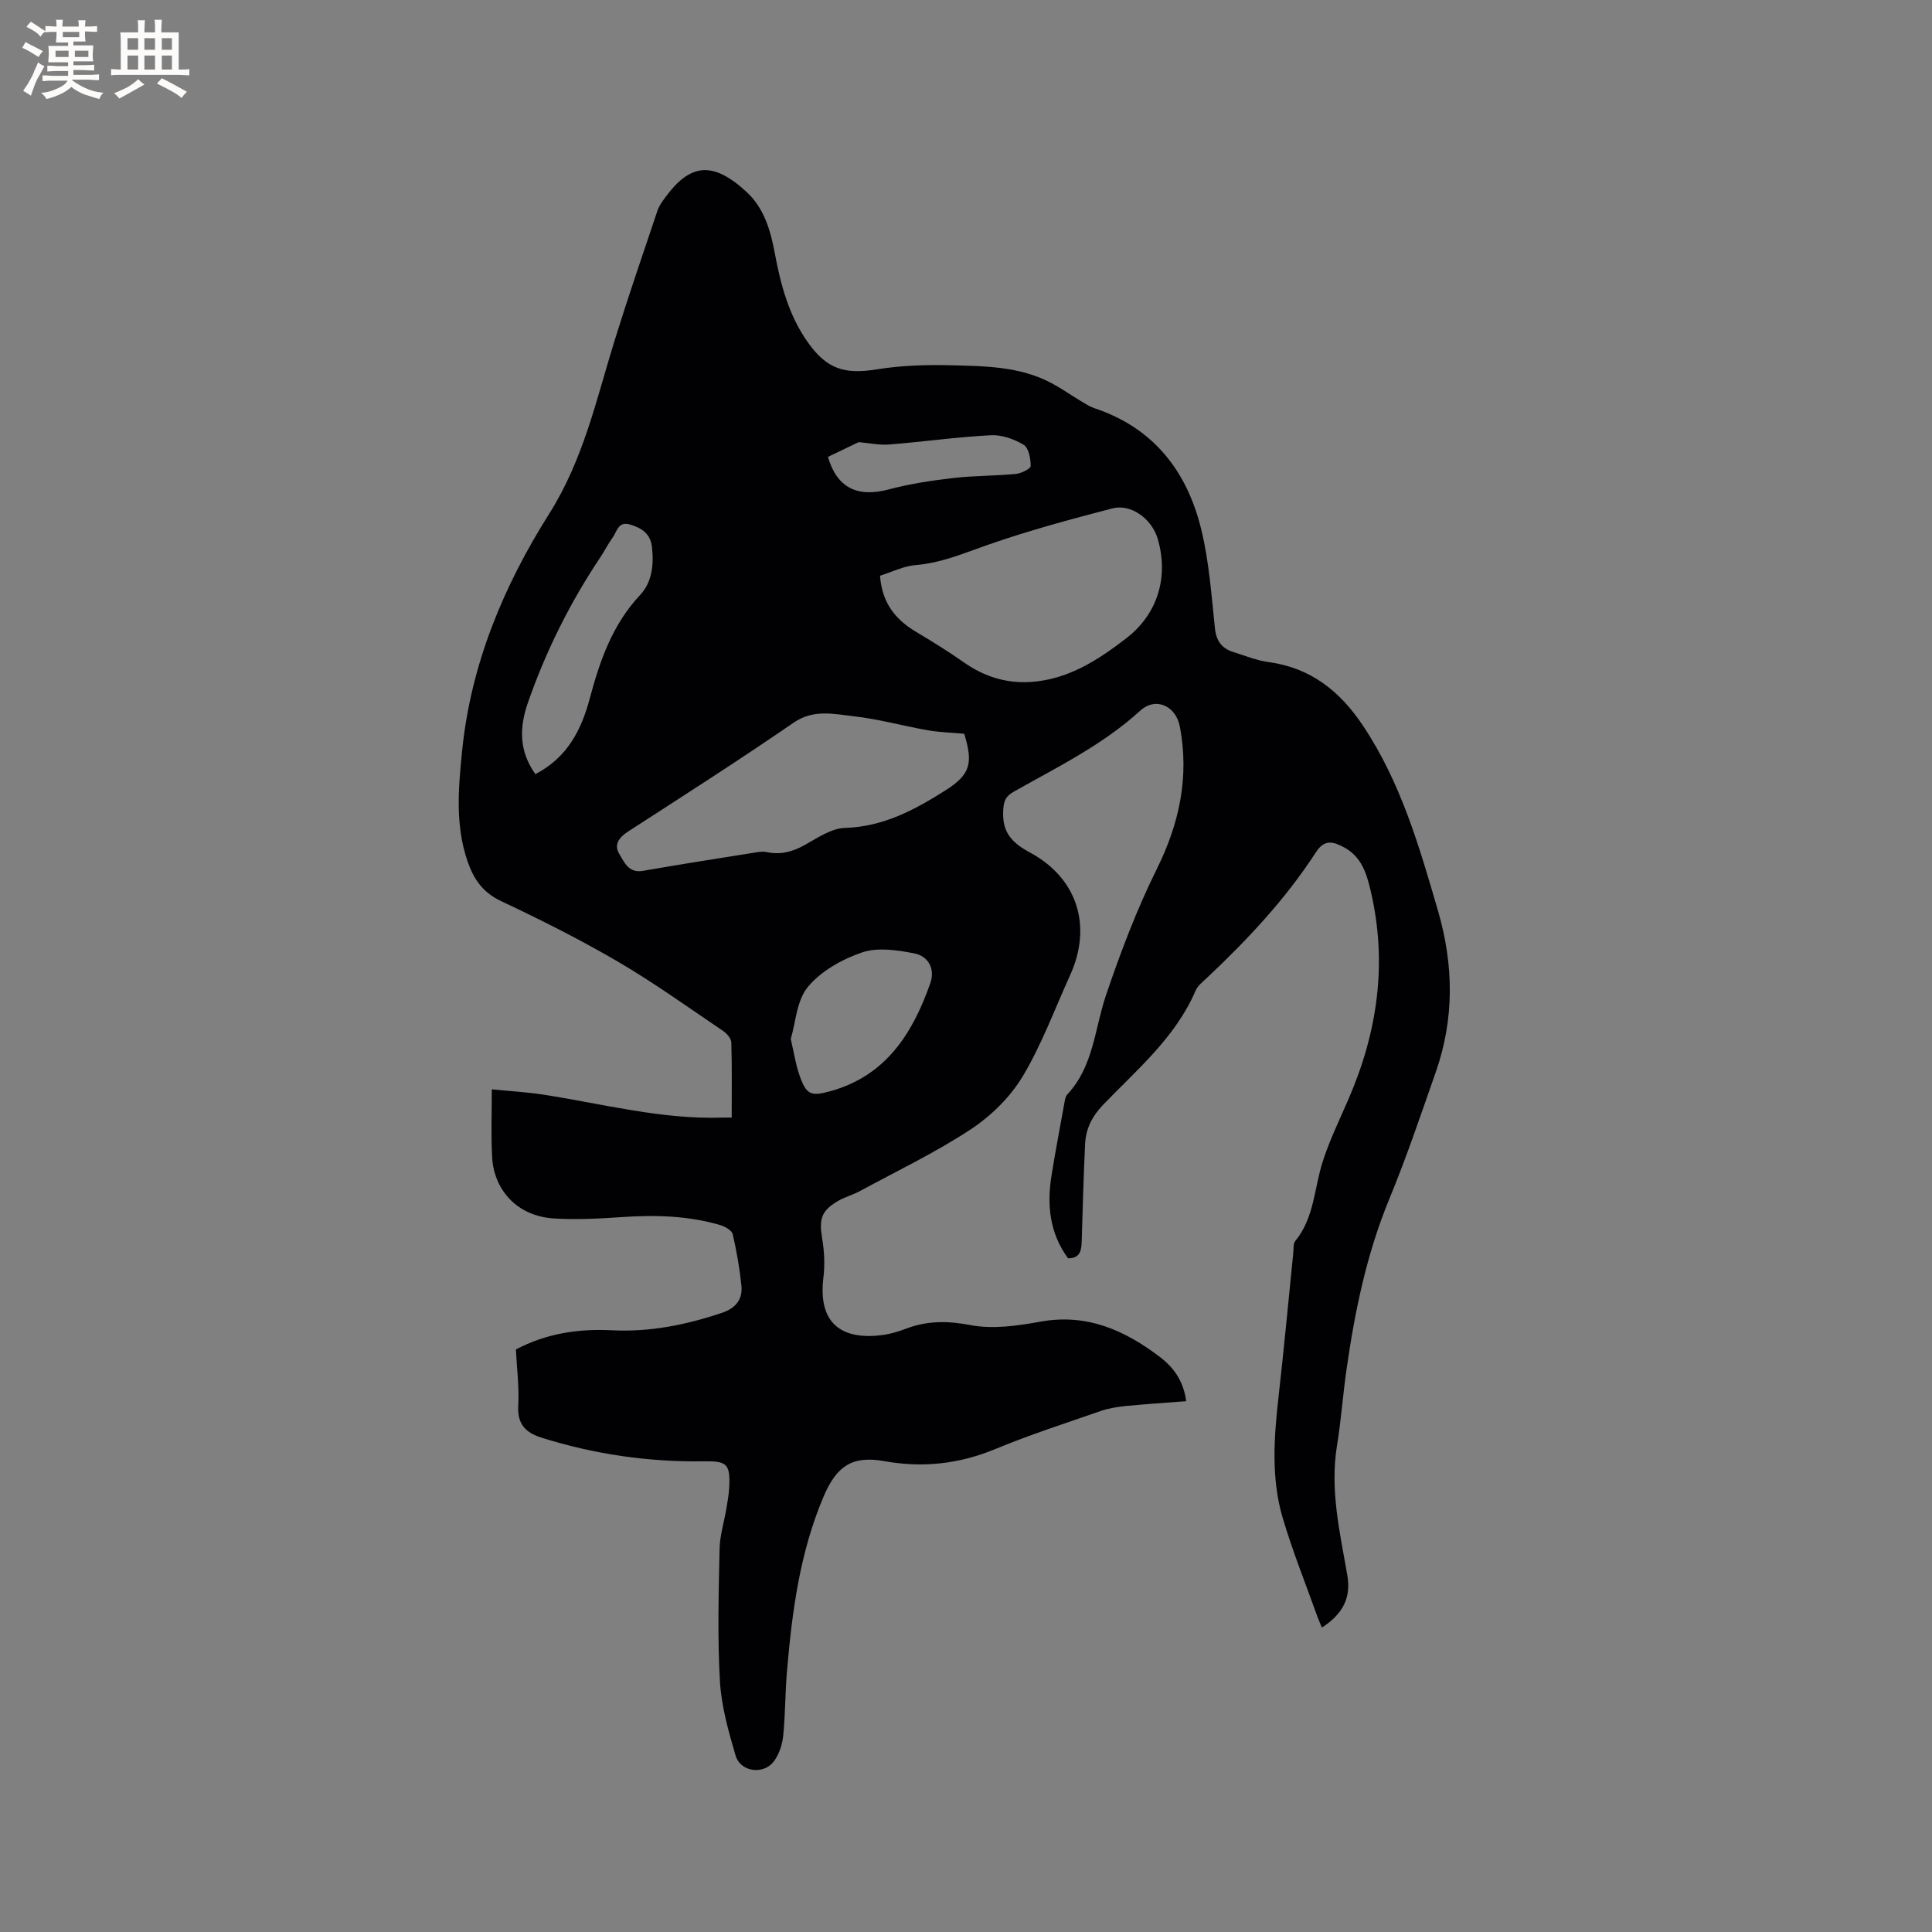 <svg enable-background="new 0 0 400 400" viewBox="0 0 400 400" xmlns="http://www.w3.org/2000/svg"><rect x="0" y="0" width="400" height="400" fill="#808080" stroke="none"/><path d="m106.81 279.39c6.4-3.37 13.04-4.32 19.91-3.97 7.84.4 15.36-1.13 22.75-3.61 2.8-.94 4.34-2.76 4.03-5.66-.38-3.57-.98-7.13-1.8-10.62-.19-.8-1.58-1.59-2.56-1.88-6.7-1.98-13.55-2.13-20.47-1.66-4.64.32-9.32.56-13.94.28-4.5-.27-8.48-2.27-10.91-6.24-1.1-1.79-1.78-4.07-1.91-6.18-.28-4.53-.09-9.08-.09-14.32 3.82.39 7.37.58 10.86 1.13 12.23 1.91 24.28 5.12 36.81 4.73.52-.02 1.04 0 2 0 0-5.26.08-10.42-.08-15.57-.03-.83-.96-1.88-1.75-2.41-7.18-4.85-14.24-9.93-21.71-14.3-7.85-4.59-16.02-8.69-24.25-12.57-3.76-1.77-5.63-4.55-6.88-8.16-2.61-7.55-1.92-15.21-1.14-22.96 1.81-17.93 8.61-34.15 18.03-49.06 7.11-11.25 9.78-23.76 13.59-36.03 2.79-8.97 5.84-17.86 8.84-26.77.33-.98 1-1.87 1.62-2.72 5.11-6.97 9.78-7.62 16.87-1.04 3.54 3.28 4.89 7.84 5.76 12.5 1.23 6.6 2.91 13.02 6.89 18.61 3.93 5.52 7.57 6.64 14.26 5.56 4.96-.8 10.07-.97 15.11-.85 7.17.18 14.46.19 21.06 3.71 2.11 1.12 4.07 2.51 6.12 3.74.89.53 1.78 1.12 2.75 1.44 12.3 4.09 19.23 13.11 22.15 25.2 1.61 6.66 2.09 13.6 2.82 20.45.28 2.59 1.44 4.08 3.76 4.82 2.42.76 4.82 1.75 7.3 2.09 8.74 1.18 14.79 5.99 19.58 13.17 7.85 11.76 11.67 25.06 15.55 38.39 3.26 11.23 3.38 22.34-.5 33.4-3.08 8.77-6.04 17.6-9.59 26.18-4.7 11.38-7.14 23.25-8.87 35.33-.75 5.24-1.12 10.54-1.97 15.77-1.49 9.13.59 17.91 2.13 26.77.82 4.7-.87 8.05-5.26 10.89-.32-.78-.65-1.51-.92-2.25-2.42-6.77-5.11-13.46-7.16-20.34-2.5-8.38-1.82-16.99-.85-25.57 1.11-9.79 2.01-19.61 3.01-29.41.09-.84-.05-1.9.41-2.46 3.92-4.78 3.91-10.84 5.65-16.34 1.43-4.51 3.55-8.81 5.43-13.18 5.96-13.8 8.01-28.02 4.57-42.82-.85-3.64-1.86-7.17-5.52-9.15-2.23-1.21-4.07-1.76-5.84.98-6.26 9.67-14.08 18.02-22.43 25.89-.92.87-2.05 1.72-2.52 2.83-4.16 9.65-12.07 16.26-19.09 23.55-2.29 2.38-3.61 4.96-3.76 8.12-.32 6.67-.5 13.34-.7 20.01-.06 1.93-.21 3.69-2.83 3.69-3.82-5.19-4.41-11.05-3.42-17.18.79-4.91 1.72-9.81 2.61-14.7.13-.72.23-1.61.69-2.09 5.4-5.79 5.61-13.51 7.96-20.46 3.01-8.89 6.36-17.74 10.52-26.14 4.7-9.5 6.76-19.08 4.79-29.5-.82-4.32-5-6.24-8.21-3.31-7.78 7.1-17.14 11.66-26.16 16.76-1.86 1.05-2.15 2.15-2.22 4.22-.15 4.38 1.98 6.45 5.58 8.4 9.83 5.31 12.9 15.25 8.28 25.39-3.2 7.03-5.88 14.39-9.83 20.97-2.58 4.29-6.56 8.19-10.77 10.96-7.3 4.8-15.25 8.6-22.95 12.78-1.48.8-3.17 1.23-4.61 2.09-3.37 2-3.83 3.75-3.18 7.64.45 2.66.6 5.48.27 8.15-1.18 9.47 3.76 13.03 12.25 11.9 1.66-.22 3.32-.73 4.9-1.33 4.37-1.64 8.55-1.63 13.25-.73 4.62.89 9.74.17 14.49-.7 9.61-1.75 17.45 1.74 24.75 7.29 2.85 2.16 4.91 4.96 5.47 9.17-4.2.33-8.36.59-12.51 1-1.77.18-3.57.47-5.24 1.05-7.3 2.53-14.67 4.92-21.8 7.87-7.5 3.1-15.01 3.92-22.99 2.49-6.65-1.19-9.87 1.06-12.54 7.35-4.92 11.58-6.53 23.85-7.58 36.22-.38 4.43-.33 8.91-.78 13.33-.19 1.81-.84 3.79-1.91 5.23-2.13 2.88-6.93 2.26-7.94-1.16-1.48-5.04-2.95-10.23-3.25-15.42-.52-9.09-.26-18.23-.07-27.35.06-2.82.95-5.62 1.42-8.43.24-1.46.51-2.93.58-4.4.24-4.9-.58-5.4-5.35-5.33-11.4.16-22.59-1.46-33.49-4.89-3.29-1.04-5.06-2.77-4.84-6.59.21-3.88-.3-7.81-.49-11.68zm75.39-160.19c.41 5.63 3.18 9.07 7.45 11.61 3.36 2 6.7 4.07 9.9 6.32 4.14 2.91 8.66 4.36 13.69 4.07 7.79-.45 14.02-4.49 19.93-9.04 6.51-5.01 8.84-12.68 6.52-20.61-1.2-4.1-5.5-7.31-9.4-6.29-8.68 2.26-17.36 4.6-25.81 7.56-4.9 1.71-9.59 3.73-14.86 4.17-2.55.2-4.99 1.45-7.42 2.21zm17.43 32.72c-2.59-.24-5.11-.3-7.56-.73-5.1-.89-10.13-2.31-15.26-2.89-4.15-.46-8.35-1.53-12.51 1.33-11.25 7.73-22.75 15.09-34.22 22.5-1.89 1.22-3.03 2.73-1.89 4.62 1.03 1.7 1.92 4.08 4.93 3.55 7.69-1.35 15.41-2.55 23.12-3.78.82-.13 1.7-.28 2.49-.11 2.85.62 5.33-.04 7.86-1.45 2.65-1.48 5.51-3.46 8.34-3.55 7.94-.24 14.46-3.74 20.81-7.77 5.21-3.29 5.76-5.65 3.89-11.72zm-35.91 63.19c.68 2.93 1.02 5.24 1.77 7.41 1.44 4.16 2.35 4.55 6.57 3.36 11.43-3.22 16.92-11.99 20.55-22.32 1.02-2.91-.34-5.59-3.35-6.18-3.52-.68-7.56-1.28-10.78-.19-4.12 1.4-8.47 3.84-11.19 7.11-2.36 2.82-2.56 7.43-3.57 10.81zm-52.88-54.83c6.63-3.43 9.54-9.19 11.27-15.69 2.09-7.84 4.7-15.32 10.45-21.44 2.46-2.62 2.83-6.3 2.42-9.92-.31-2.75-2.17-3.94-4.56-4.64-2.44-.72-2.69 1.49-3.6 2.74-.93 1.28-1.64 2.72-2.52 4.04-6.27 9.38-11.27 19.4-14.98 30.05-1.75 5.01-1.98 9.92 1.52 14.86zm60.58-65.69c1.85 6.38 6.04 8.48 12.63 6.73 4.34-1.16 8.84-1.83 13.31-2.35 4.29-.5 8.65-.43 12.96-.85 1.12-.11 3.07-1.07 3.07-1.64.01-1.51-.41-3.76-1.45-4.39-1.97-1.19-4.54-2.1-6.8-1.98-7.03.37-14.03 1.36-21.05 1.92-2.06.16-4.17-.3-6.31-.49-1.77.85-3.94 1.88-6.36 3.05z" fill="#010103"/><g fill="#fcfbfa"><path d="m6.8 9.5c.6.3 1.3.7 2.1 1.1-.4.4-.7.8-.9 1.2-.7-.4-1.3-.8-1.8-1.1s-1.1-.6-1.6-.8c.2-.4.5-.8.7-1.2.4.2.8.5 1.5.8zm.9 6.9c-.3.6-.5 1.1-.7 1.7s-.4 1.1-.6 1.7c-.6-.4-1.1-.7-1.6-1 .7-1 1.2-1.8 1.5-2.4.3-.5.6-1.1.8-1.7.3-.6.5-1.2.8-1.8.3.3.8.6 1.3.8-.7 1.3-1.2 2.2-1.5 2.7zm.1-11c.4.3 1 .7 1.7 1.1-.5.2-.8.6-1.1 1.1-.5-.6-1-1-1.4-1.2s-.9-.6-1.5-.8c.2-.4.5-.7.9-1.1.5.3.9.6 1.4.9zm10.5 13.1c1 .4 2 .6 3.1.7-.4.4-.7.8-.8 1.3-.9-.2-1.9-.6-3-.9-1-.4-2-.9-2.8-1.6-.5.4-1.1.9-1.9 1.3s-1.9.9-3.3 1.2c-.1-.3-.5-.8-1.1-1.3 1 0 2.1-.3 3.2-.8 1.2-.5 1.9-1 2.3-1.7h-3.2c-.4 0-1 0-2 .1v-1.2c1 0 1.7.1 2 .1h3.3v-1h-2.3c-.2 0-.9 0-2 .1v-1.2c1.2 0 1.9.1 2 .1h2.3v-.8h-4.1c0-.7.1-1.2.1-1.6 0-.5 0-1.1-.1-1.8h4.1v-.7h-2.5c0-.6.1-1.1.1-1.6v-.6h-.5c-.4 0-1 0-1.8.1v-1.3c1.2 0 1.9.1 2.1.1h.2c0-.3 0-.8-.1-1.4h1.4c0 .6-.1 1-.1 1.4h3.4c0-.4 0-.8-.1-1.3h1.5c0 .4-.1.9-.1 1.3.7 0 1.5 0 2.5-.1v1.2c-1 0-1.8-.1-2.5-.1v.6c0 .3 0 .8.1 1.5h-2.5v.8h4.1c0 .7-.1 1.3-.1 1.8s0 1 .1 1.5h-4.1v.8h1.4c.8 0 1.8 0 2.9-.1v1.2c-1 0-1.9-.1-2.8-.1h-1.5v1h3.2c.3 0 1 0 2.1-.1v1.2c-1.1 0-1.8-.1-2.1-.1h-3.4l-.1.1c1.4 1 2.4 1.5 3.4 1.9zm-4.1-6.7v-1.3h-2.7v1.3zm2.2-4.1v-1.1h-3.4v1.1zm1.9 4.1v-1.3h-2.8v1.3z"/><path d="m37 6.7v2.3 5.4c1 0 1.8 0 2.2-.1v1.3c-.6 0-1.5-.1-2.5-.1h-11.9c-.7 0-1.3 0-1.8.1v-1.3c.5 0 1.1.1 2 .1v-5.2c0-1 0-1.8-.1-2.5h3.7c0-1.3 0-2.1-.1-2.5h1.5c0 .4-.1 1.3-.1 2.5h2.2c0-1.2 0-2.1-.1-2.6h1.5c0 .4-.1 1.3-.1 2.6zm-12.3 13.7c-.3-.4-.7-.8-1.1-1.1 1.1-.4 2.1-.9 2.9-1.3.8-.5 1.5-1 2.1-1.6.4.4.9.8 1.3 1.1-2.5 1.4-4.2 2.4-5.2 2.9zm3.9-10.1v-2.4h-2.2v2.4zm0 4.1v-2.9h-2.2v2.9zm3.5-4.1v-2.4h-2.2v2.4zm0 4.1v-2.9h-2.2v2.9zm.4 2.9 1-1.1c.6.3 1.4.7 2.5 1.3s2 1.1 2.7 1.5c-.4.4-.8.8-1.1 1.3-.8-.8-2.5-1.7-5.1-3zm3.1-7v-2.4h-2.1v2.4zm0 4.1v-2.9h-2.1v2.9z"/></g></svg>